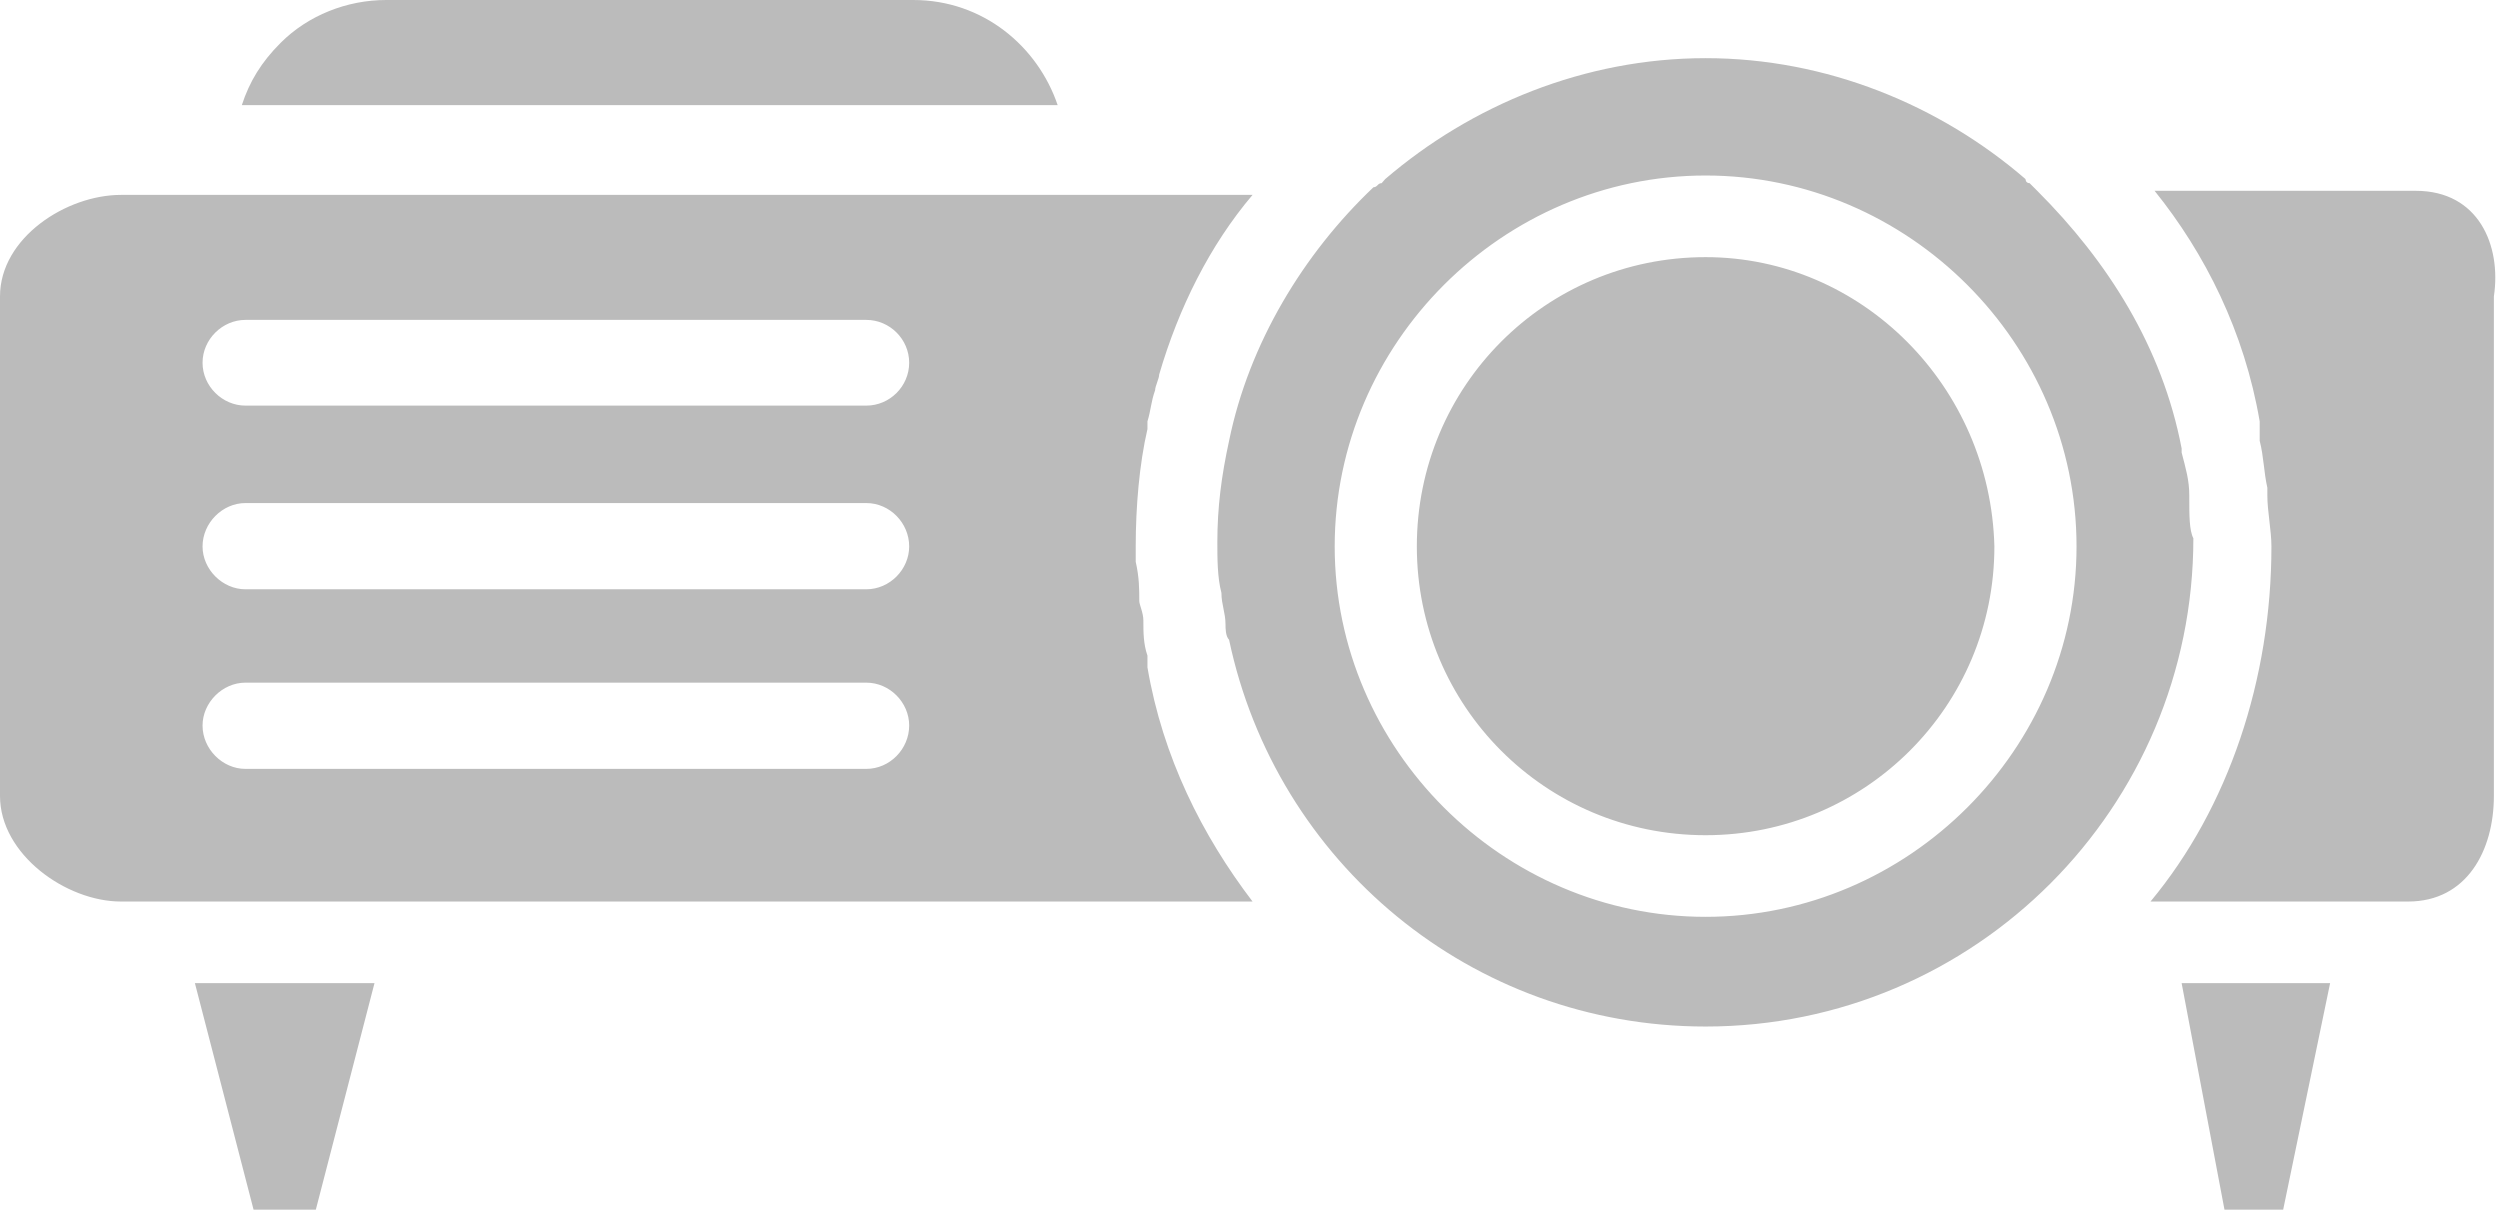 <svg width="49" height="24" viewBox="0 0 49 24" fill="none" xmlns="http://www.w3.org/2000/svg" xmlns:xlink="http://www.w3.org/1999/xlink">
	<desc>
			Created with Pixso.
	</desc>
	<defs/>
	<path id="Vector" d="M17.9 0L7.57 0C6.8 0 6.04 0.3 5.5 0.84C5.12 1.22 4.89 1.6 4.74 2.06L20.73 2.06C20.34 0.91 19.27 0 17.9 0ZM3.82 19.27L4.97 23.71L6.19 23.71L7.34 19.27L3.82 19.27ZM22.49 12.85C22.41 12.62 22.41 12.39 22.41 12.16C22.41 12.01 22.33 11.85 22.33 11.78C22.33 11.55 22.33 11.32 22.26 11.01L22.26 10.71C22.26 9.94 22.33 9.1 22.49 8.41L22.49 8.26C22.56 8.03 22.56 7.87 22.64 7.65C22.64 7.57 22.72 7.42 22.72 7.34C23.1 6.04 23.71 4.81 24.55 3.82L2.37 3.82C1.3 3.82 0 4.66 0 5.81L0 15.6C0 16.75 1.3 17.67 2.37 17.67L24.55 17.67C23.56 16.37 22.79 14.84 22.49 13.08L22.49 12.85ZM16.98 15.07L4.81 15.07C4.36 15.07 3.97 14.68 3.97 14.22C3.97 13.77 4.36 13.38 4.81 13.38L16.98 13.38C17.44 13.38 17.82 13.77 17.82 14.22C17.82 14.68 17.44 15.07 16.98 15.07ZM16.98 11.55L4.81 11.55C4.36 11.55 3.97 11.16 3.97 10.71C3.97 10.25 4.36 9.86 4.81 9.86L16.98 9.86C17.44 9.86 17.82 10.25 17.82 10.71C17.82 11.16 17.44 11.55 16.98 11.55ZM16.98 7.95L4.81 7.95C4.36 7.95 3.97 7.57 3.97 7.11C3.97 6.65 4.36 6.27 4.81 6.27L16.98 6.27C17.44 6.27 17.82 6.65 17.82 7.11C17.82 7.57 17.44 7.95 16.98 7.95ZM42.91 9.79L42.91 9.71C42.91 9.41 42.84 9.18 42.76 8.87L42.76 8.79C42.38 6.8 41.31 5.12 39.93 3.74L39.78 3.59C39.7 3.59 39.7 3.51 39.7 3.51C38.02 2.06 35.8 1.14 33.43 1.14C31.06 1.14 28.84 2.06 27.15 3.51L27.08 3.59C27 3.59 27 3.67 26.92 3.67C25.55 4.97 24.48 6.73 24.09 8.64C23.94 9.33 23.86 9.94 23.86 10.63C23.86 10.94 23.86 11.32 23.94 11.62C23.94 11.85 24.02 12.01 24.02 12.24C24.02 12.31 24.02 12.47 24.09 12.54C25.01 16.9 28.84 20.12 33.43 20.12C38.71 20.12 42.99 15.83 42.99 10.55C42.91 10.4 42.91 10.09 42.91 9.79ZM33.43 17.97C29.45 17.97 26.16 14.68 26.16 10.71C26.16 6.73 29.45 3.44 33.43 3.44C37.41 3.44 40.7 6.73 40.7 10.71C40.7 14.68 37.41 17.97 33.43 17.97ZM33.43 5.04C30.29 5.04 27.77 7.57 27.77 10.71C27.77 13.84 30.29 16.37 33.43 16.37C36.56 16.37 39.09 13.84 39.09 10.71C39.01 7.57 36.49 5.04 33.43 5.04ZM42.76 19.27L43.6 23.71L44.75 23.71L45.67 19.27L42.76 19.27ZM47.35 3.74L42.23 3.74C43.22 4.97 43.99 6.5 44.29 8.26L44.29 8.64C44.37 8.95 44.37 9.25 44.44 9.56L44.44 9.71C44.44 10.02 44.52 10.4 44.52 10.71C44.52 13.31 43.68 15.83 42.15 17.67L47.2 17.67C48.35 17.67 48.88 16.67 48.88 15.6L48.88 5.81C49.03 4.81 48.58 3.74 47.35 3.74Z" fill="#BBBBBB" fill-opacity="1" fill-rule="nonzero"/>
</svg>
